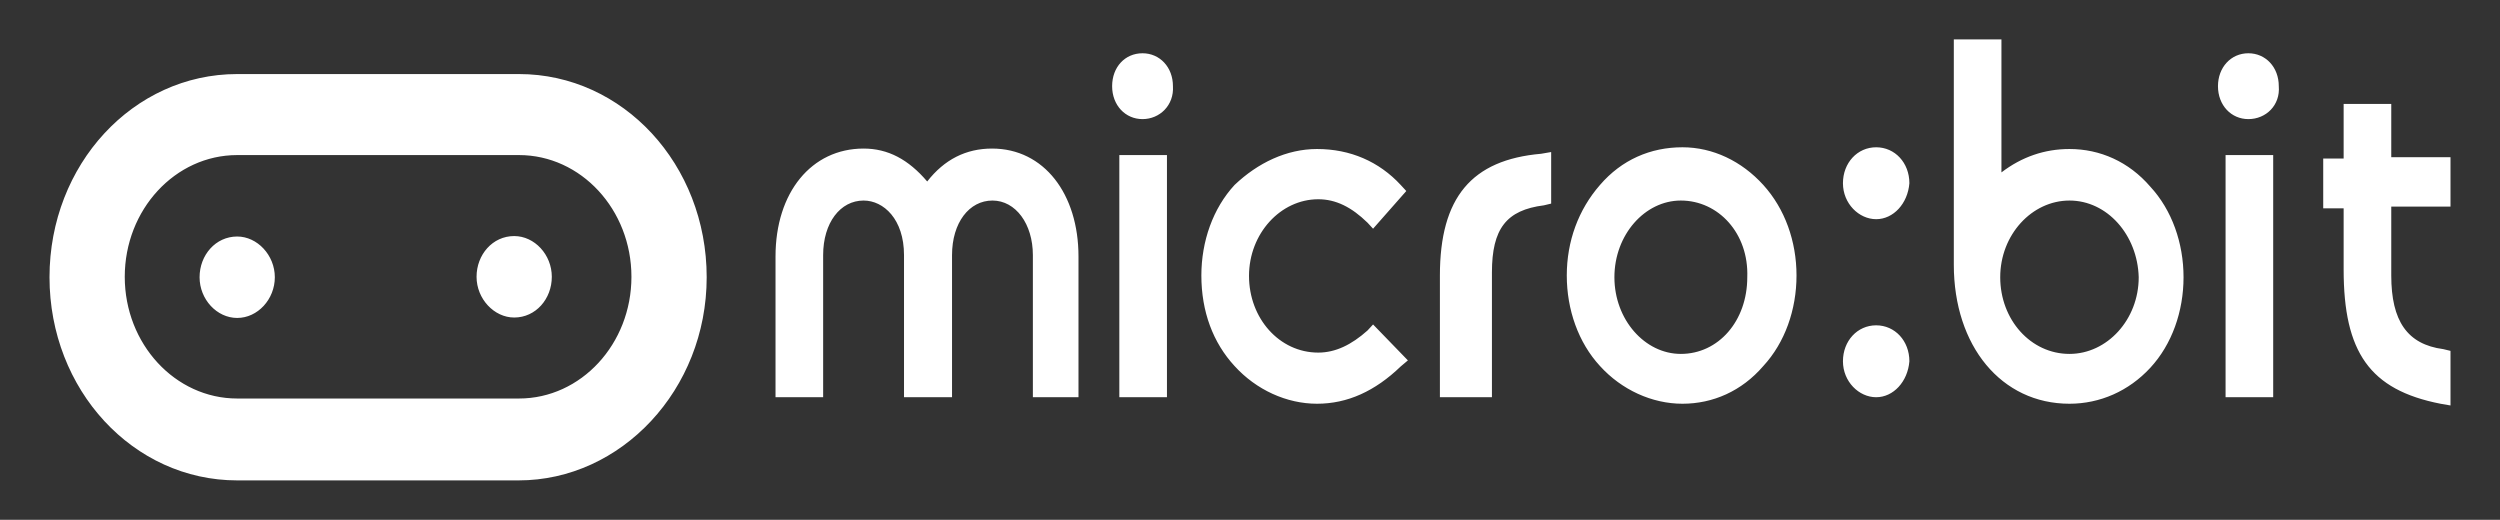 <svg width="101" height="21" viewBox="0 0 101 21" fill="none" xmlns="http://www.w3.org/2000/svg">
<rect x="0" y="0" width="101" height="21" fill="#333333" stroke="none"/>
<path d="M43.652 16.048H41.728V10.307C41.728 9.047 41.033 8.102 40.095 8.102C39.157 8.102 38.462 8.995 38.462 10.307V16.048H36.522V10.307C36.522 8.855 35.697 8.102 34.889 8.102C33.951 8.102 33.255 8.995 33.255 10.307V16.048H31.331V10.36C31.331 7.77 32.786 6.002 34.889 6.002C35.875 6.002 36.699 6.44 37.459 7.332C38.155 6.44 39.028 6.002 40.079 6.002C42.181 6.002 43.571 7.84 43.571 10.36V16.048H43.652ZM47.145 16.048H45.221V6.265H47.145V16.048ZM46.158 4.812C45.463 4.812 44.93 4.252 44.93 3.482C44.93 2.712 45.447 2.152 46.158 2.152C46.854 2.152 47.387 2.712 47.387 3.482C47.436 4.252 46.854 4.812 46.158 4.812ZM53.208 16.311C51.98 16.311 50.751 15.75 49.877 14.788C49.004 13.843 48.535 12.583 48.535 11.13C48.535 9.748 49.004 8.417 49.877 7.472C50.815 6.58 51.98 6.02 53.208 6.02C54.55 6.02 55.715 6.527 56.588 7.472L56.814 7.717L55.472 9.24L55.246 8.995C54.599 8.365 53.968 8.05 53.257 8.05C51.737 8.05 50.46 9.432 50.46 11.148C50.46 12.863 51.688 14.245 53.257 14.245C53.952 14.245 54.599 13.93 55.246 13.353L55.472 13.108L56.879 14.56L56.588 14.805C55.553 15.803 54.437 16.311 53.208 16.311ZM60.21 16.048H58.172V11.13C58.172 7.98 59.45 6.457 62.263 6.212L62.667 6.142V8.225L62.376 8.295C60.856 8.487 60.274 9.24 60.274 11.008V16.048H60.21ZM67.971 16.311C66.742 16.311 65.513 15.75 64.64 14.788C63.767 13.843 63.298 12.513 63.298 11.13C63.298 9.748 63.767 8.47 64.64 7.472C65.513 6.457 66.677 5.95 67.971 5.95C69.2 5.95 70.364 6.51 71.237 7.472C72.11 8.435 72.579 9.748 72.579 11.13C72.579 12.513 72.11 13.843 71.237 14.788C70.364 15.803 69.2 16.311 67.971 16.311ZM67.906 8.102C66.451 8.102 65.222 9.485 65.222 11.2C65.222 12.915 66.451 14.298 67.906 14.298C69.426 14.298 70.59 12.968 70.59 11.2C70.655 9.432 69.426 8.102 67.906 8.102ZM75.797 16.048C75.102 16.048 74.455 15.418 74.455 14.595C74.455 13.773 75.037 13.143 75.797 13.143C76.557 13.143 77.139 13.773 77.139 14.595C77.074 15.418 76.492 16.048 75.797 16.048ZM75.797 8.855C75.102 8.855 74.455 8.225 74.455 7.402C74.455 6.58 75.037 5.95 75.797 5.95C76.557 5.95 77.139 6.58 77.139 7.402C77.074 8.225 76.492 8.855 75.797 8.855ZM83.607 16.311C80.858 16.311 78.934 13.983 78.934 10.693V1.592H80.858V6.965C81.683 6.335 82.604 6.02 83.607 6.02C84.836 6.02 86 6.527 86.873 7.542C87.746 8.487 88.215 9.818 88.215 11.2C88.215 12.583 87.746 13.913 86.873 14.858C86 15.803 84.836 16.311 83.607 16.311ZM83.607 8.102C82.087 8.102 80.809 9.485 80.809 11.2C80.809 12.915 82.038 14.298 83.607 14.298C85.127 14.298 86.404 12.915 86.404 11.2C86.356 9.485 85.127 8.102 83.607 8.102ZM91.837 16.048H89.913V6.265H91.837V16.048ZM90.834 4.812C90.139 4.812 89.606 4.252 89.606 3.482C89.606 2.729 90.123 2.152 90.834 2.152C91.53 2.152 92.063 2.712 92.063 3.482C92.128 4.252 91.546 4.812 90.834 4.812ZM99 16.381L98.596 16.311C95.734 15.75 94.683 14.228 94.683 10.885V8.417H93.858V6.405H94.683V4.2H96.607V6.352H99V8.347H96.607V11.13C96.607 12.968 97.254 13.913 98.709 14.105L99 14.175V16.381ZM20.773 12.828C21.646 12.828 22.293 12.075 22.293 11.183C22.293 10.29 21.597 9.537 20.773 9.537C19.899 9.537 19.253 10.29 19.253 11.183C19.253 12.075 19.964 12.828 20.773 12.828ZM9.583 9.555C8.71 9.555 8.063 10.307 8.063 11.2C8.063 12.093 8.759 12.845 9.583 12.845C10.408 12.845 11.103 12.093 11.103 11.2C11.103 10.307 10.392 9.555 9.583 9.555ZM9.583 6.265C7.077 6.265 5.04 8.47 5.04 11.183C5.04 13.895 7.077 16.1 9.583 16.1H20.967C23.473 16.1 25.51 13.895 25.51 11.183C25.51 8.47 23.473 6.265 20.967 6.265H9.583ZM20.951 19.408H9.583C5.379 19.408 2 15.75 2 11.2C2 6.65 5.379 2.992 9.583 2.992H20.967C25.171 2.992 28.55 6.65 28.55 11.2C28.55 15.75 25.09 19.408 20.951 19.408Z" fill="white"/>
</svg>
